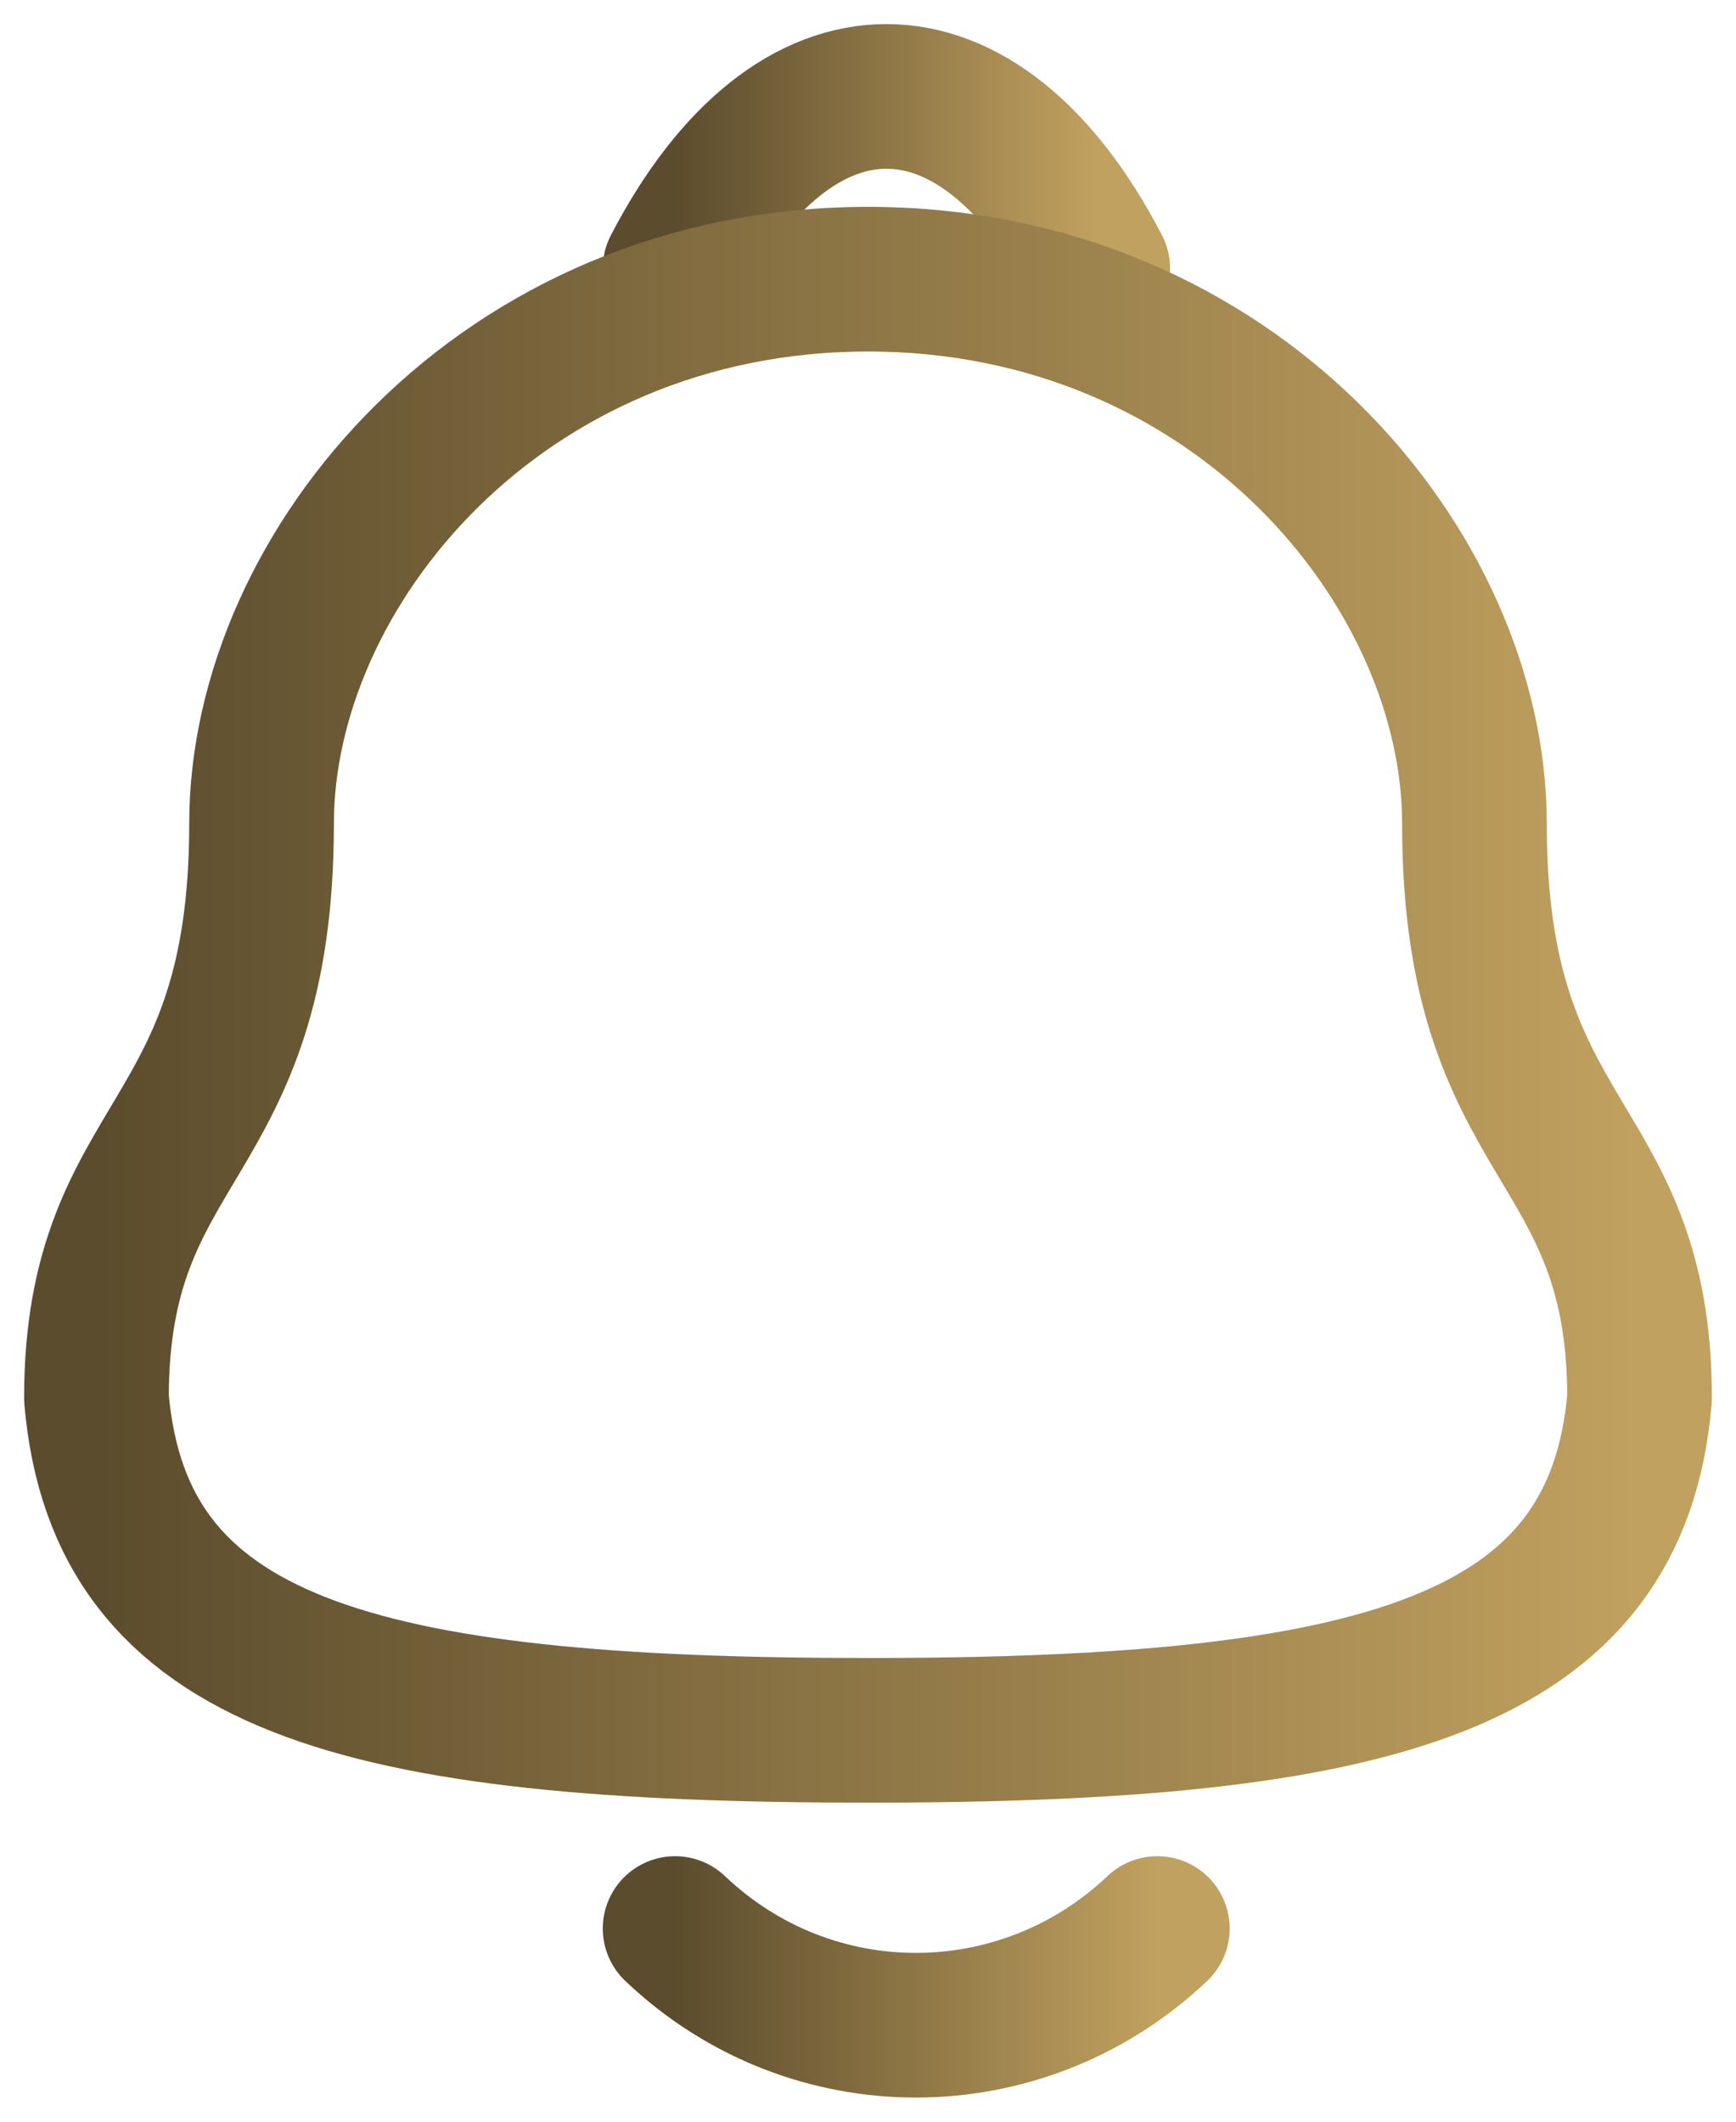 <svg width="18" height="22" viewBox="0 0 18 22" fill="none" xmlns="http://www.w3.org/2000/svg">
<path d="M11.382 2.784C10.155 0.413 8.239 0.397 7 2.784" stroke="url(#paint0_linear_1_623)" stroke-width="1.5" stroke-linecap="round" stroke-linejoin="round"/>
<path fill-rule="evenodd" clip-rule="evenodd" d="M9 17.942C14.307 17.942 16.763 17.255 17 14.498C17 11.743 15.288 11.92 15.288 8.54C15.288 5.899 12.807 2.895 9 2.895C5.193 2.895 2.712 5.899 2.712 8.54C2.712 11.92 1 11.743 1 14.498C1.238 17.266 3.693 17.942 9 17.942Z" stroke="url(#paint1_linear_1_623)" stroke-width="1.5" stroke-linecap="round" stroke-linejoin="round"/>
<path d="M12 19.997C10.599 21.326 8.414 21.342 7 19.997" stroke="url(#paint2_linear_1_623)" stroke-width="1.5" stroke-linecap="round" stroke-linejoin="round"/>
<defs>
<linearGradient id="paint0_linear_1_623" x1="7" y1="1.892" x2="11.382" y2="1.892" gradientUnits="userSpaceOnUse">
<stop stop-color="#5B4C2D"/>
<stop offset="1" stop-color="#C1A15F"/>
</linearGradient>
<linearGradient id="paint1_linear_1_623" x1="1" y1="10.419" x2="17" y2="10.419" gradientUnits="userSpaceOnUse">
<stop stop-color="#5B4C2D"/>
<stop offset="1" stop-color="#C1A15F"/>
</linearGradient>
<linearGradient id="paint2_linear_1_623" x1="7" y1="20.498" x2="12" y2="20.498" gradientUnits="userSpaceOnUse">
<stop stop-color="#5B4C2D"/>
<stop offset="1" stop-color="#C1A15F"/>
</linearGradient>
</defs>
</svg>
